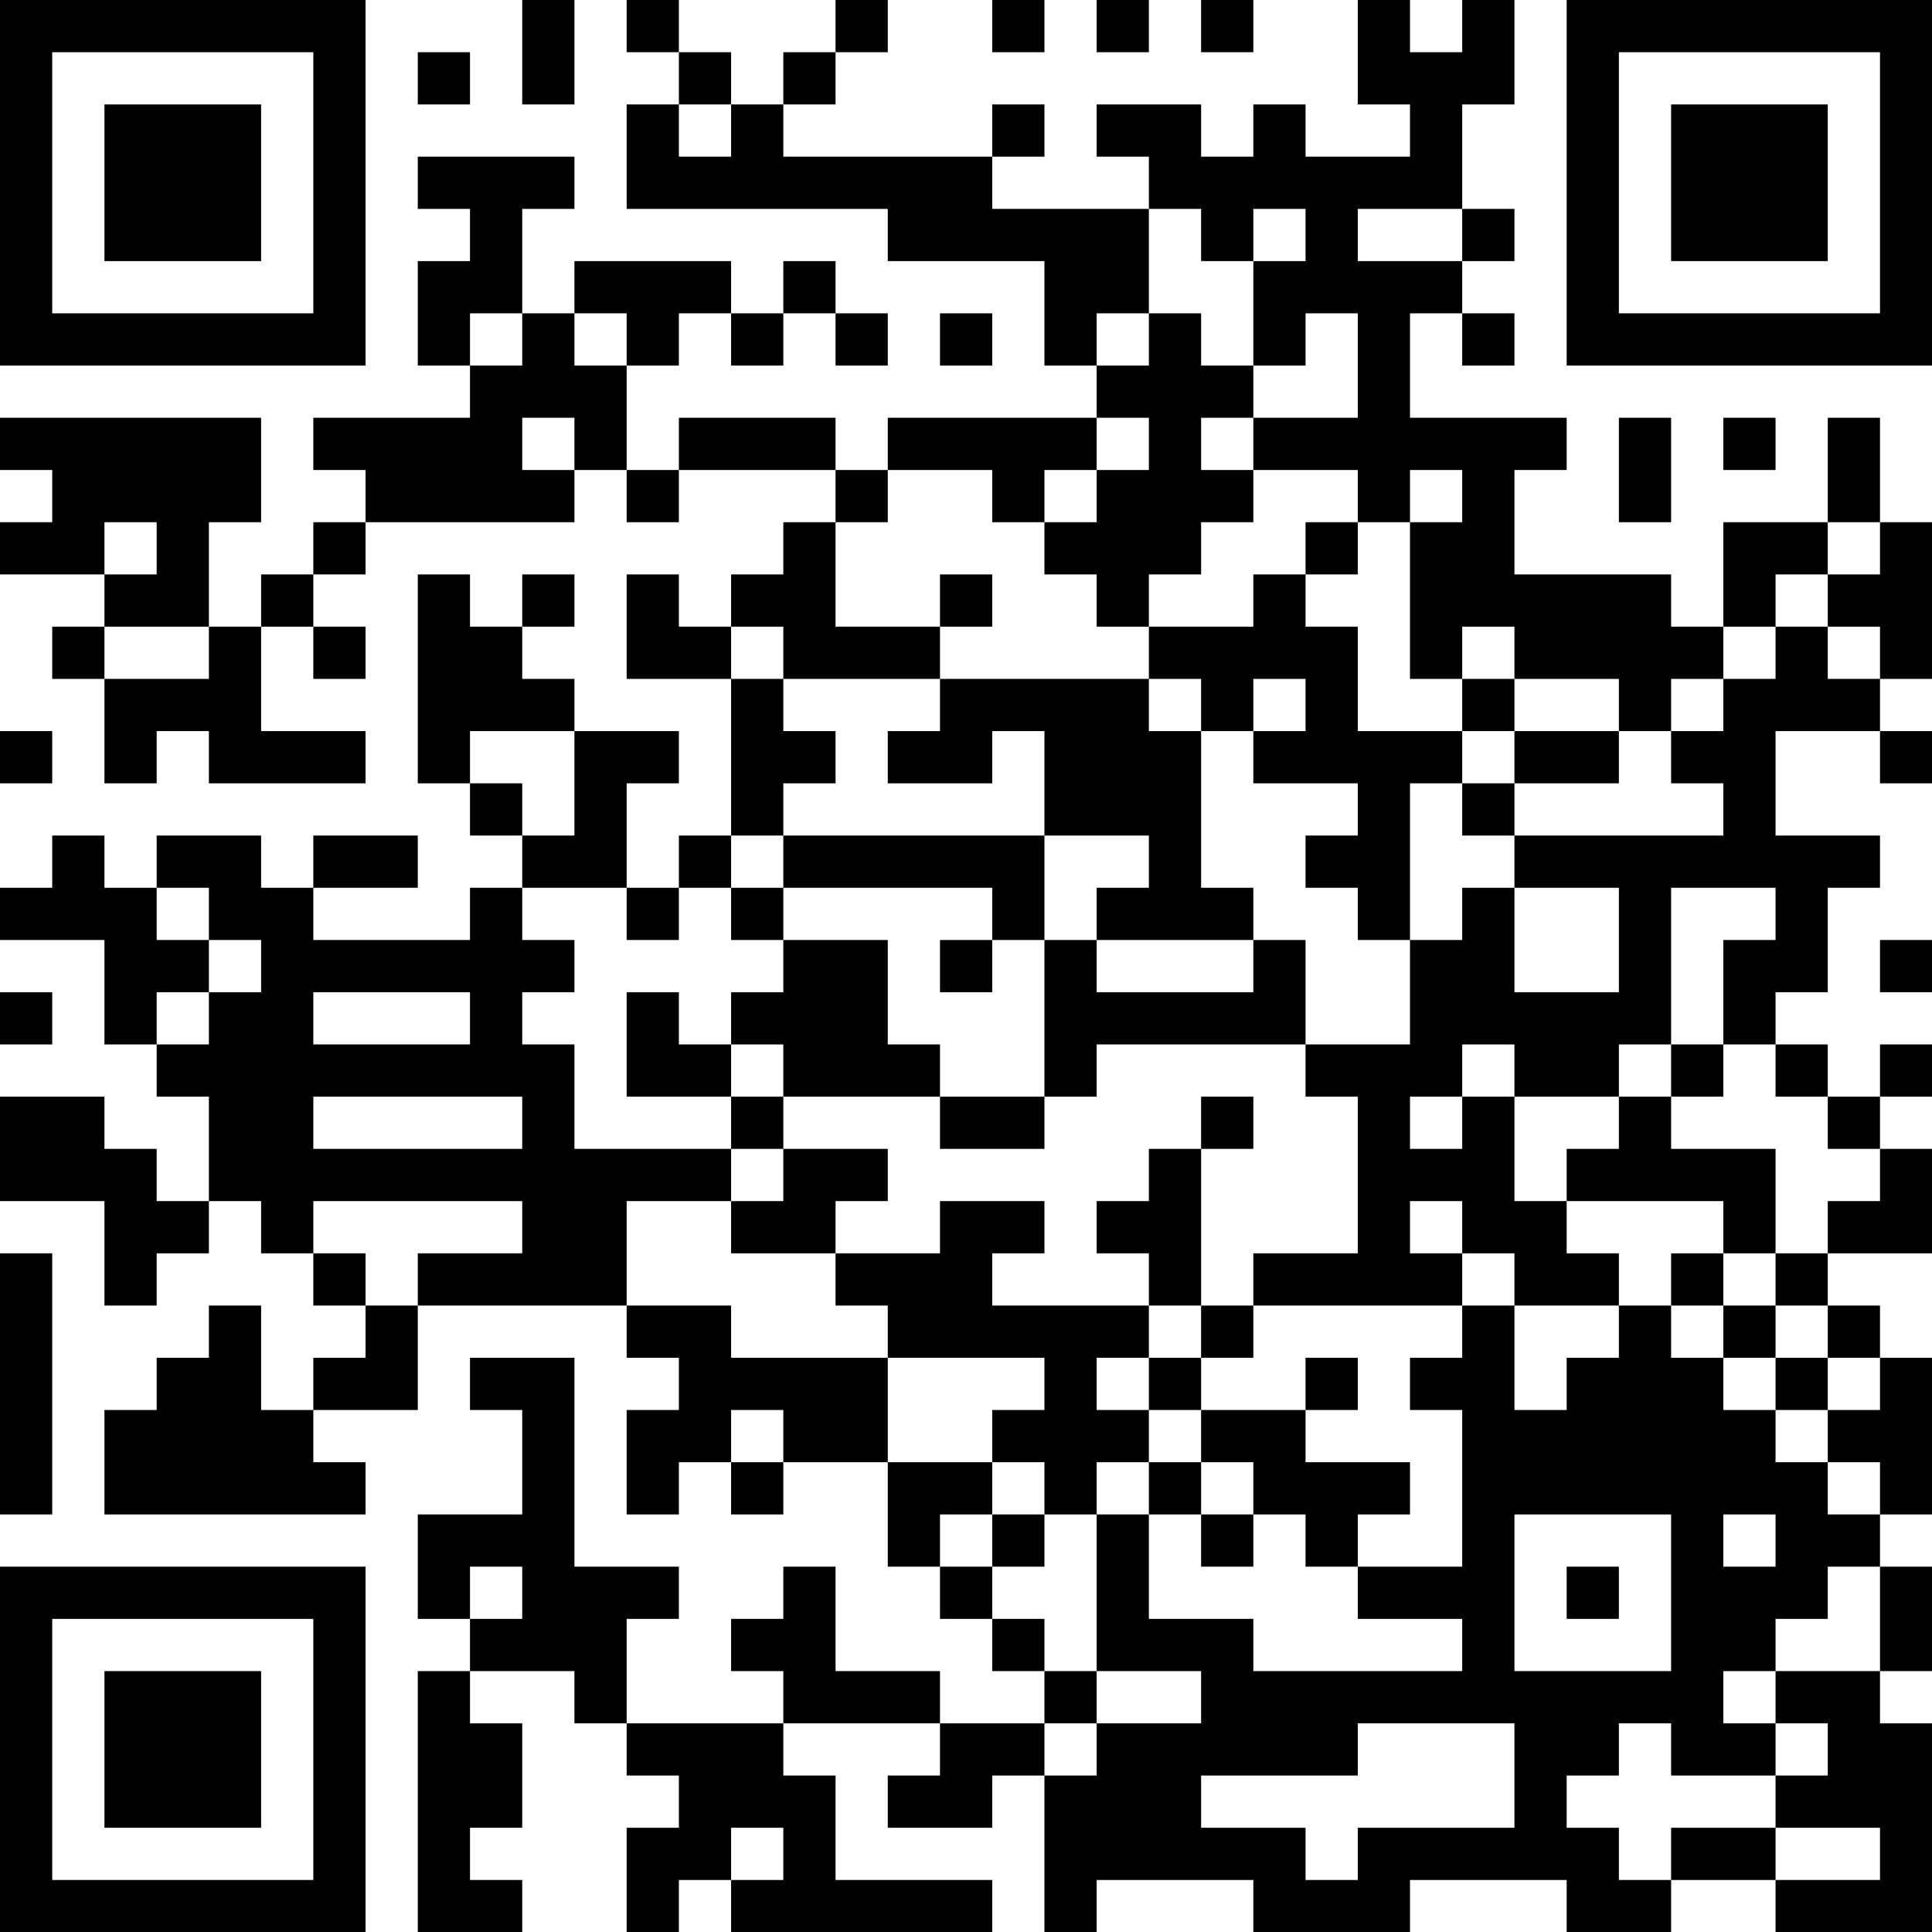 <?xml version="1.0" encoding="UTF-8"?>
<svg xmlns="http://www.w3.org/2000/svg" version="1.1" width="100" height="100" viewBox="0 0 100 100"><rect x="0" y="0" width="100" height="100" fill="#ffffff"/><g transform="scale(2.703)"><g transform="translate(0,0)"><path fill-rule="evenodd" d="M10 0L10 2L11 2L11 0ZM12 0L12 1L13 1L13 2L12 2L12 4L17 4L17 5L20 5L20 7L21 7L21 8L17 8L17 9L16 9L16 8L13 8L13 9L12 9L12 7L13 7L13 6L14 6L14 7L15 7L15 6L16 6L16 7L17 7L17 6L16 6L16 5L15 5L15 6L14 6L14 5L11 5L11 6L10 6L10 4L11 4L11 3L8 3L8 4L9 4L9 5L8 5L8 7L9 7L9 8L6 8L6 9L7 9L7 10L6 10L6 11L5 11L5 12L4 12L4 10L5 10L5 8L0 8L0 9L1 9L1 10L0 10L0 11L2 11L2 12L1 12L1 13L2 13L2 15L3 15L3 14L4 14L4 15L7 15L7 14L5 14L5 12L6 12L6 13L7 13L7 12L6 12L6 11L7 11L7 10L11 10L11 9L12 9L12 10L13 10L13 9L16 9L16 10L15 10L15 11L14 11L14 12L13 12L13 11L12 11L12 13L14 13L14 16L13 16L13 17L12 17L12 15L13 15L13 14L11 14L11 13L10 13L10 12L11 12L11 11L10 11L10 12L9 12L9 11L8 11L8 15L9 15L9 16L10 16L10 17L9 17L9 18L6 18L6 17L8 17L8 16L6 16L6 17L5 17L5 16L3 16L3 17L2 17L2 16L1 16L1 17L0 17L0 18L2 18L2 20L3 20L3 21L4 21L4 23L3 23L3 22L2 22L2 21L0 21L0 23L2 23L2 25L3 25L3 24L4 24L4 23L5 23L5 24L6 24L6 25L7 25L7 26L6 26L6 27L5 27L5 25L4 25L4 26L3 26L3 27L2 27L2 29L7 29L7 28L6 28L6 27L8 27L8 25L12 25L12 26L13 26L13 27L12 27L12 29L13 29L13 28L14 28L14 29L15 29L15 28L17 28L17 30L18 30L18 31L19 31L19 32L20 32L20 33L18 33L18 32L16 32L16 30L15 30L15 31L14 31L14 32L15 32L15 33L12 33L12 31L13 31L13 30L11 30L11 26L9 26L9 27L10 27L10 29L8 29L8 31L9 31L9 32L8 32L8 37L10 37L10 36L9 36L9 35L10 35L10 33L9 33L9 32L11 32L11 33L12 33L12 34L13 34L13 35L12 35L12 37L13 37L13 36L14 36L14 37L19 37L19 36L16 36L16 34L15 34L15 33L18 33L18 34L17 34L17 35L19 35L19 34L20 34L20 37L21 37L21 36L24 36L24 37L27 37L27 36L30 36L30 37L32 37L32 36L34 36L34 37L37 37L37 33L36 33L36 32L37 32L37 30L36 30L36 29L37 29L37 26L36 26L36 25L35 25L35 24L37 24L37 22L36 22L36 21L37 21L37 20L36 20L36 21L35 21L35 20L34 20L34 19L35 19L35 17L36 17L36 16L34 16L34 14L36 14L36 15L37 15L37 14L36 14L36 13L37 13L37 10L36 10L36 8L35 8L35 10L33 10L33 12L32 12L32 11L29 11L29 9L30 9L30 8L27 8L27 6L28 6L28 7L29 7L29 6L28 6L28 5L29 5L29 4L28 4L28 2L29 2L29 0L28 0L28 1L27 1L27 0L26 0L26 2L27 2L27 3L25 3L25 2L24 2L24 3L23 3L23 2L21 2L21 3L22 3L22 4L19 4L19 3L20 3L20 2L19 2L19 3L15 3L15 2L16 2L16 1L17 1L17 0L16 0L16 1L15 1L15 2L14 2L14 1L13 1L13 0ZM19 0L19 1L20 1L20 0ZM21 0L21 1L22 1L22 0ZM23 0L23 1L24 1L24 0ZM8 1L8 2L9 2L9 1ZM13 2L13 3L14 3L14 2ZM22 4L22 6L21 6L21 7L22 7L22 6L23 6L23 7L24 7L24 8L23 8L23 9L24 9L24 10L23 10L23 11L22 11L22 12L21 12L21 11L20 11L20 10L21 10L21 9L22 9L22 8L21 8L21 9L20 9L20 10L19 10L19 9L17 9L17 10L16 10L16 12L18 12L18 13L15 13L15 12L14 12L14 13L15 13L15 14L16 14L16 15L15 15L15 16L14 16L14 17L13 17L13 18L12 18L12 17L10 17L10 18L11 18L11 19L10 19L10 20L11 20L11 22L14 22L14 23L12 23L12 25L14 25L14 26L17 26L17 28L19 28L19 29L18 29L18 30L19 30L19 31L20 31L20 32L21 32L21 33L20 33L20 34L21 34L21 33L23 33L23 32L21 32L21 29L22 29L22 31L24 31L24 32L28 32L28 31L26 31L26 30L28 30L28 27L27 27L27 26L28 26L28 25L29 25L29 27L30 27L30 26L31 26L31 25L32 25L32 26L33 26L33 27L34 27L34 28L35 28L35 29L36 29L36 28L35 28L35 27L36 27L36 26L35 26L35 25L34 25L34 24L35 24L35 23L36 23L36 22L35 22L35 21L34 21L34 20L33 20L33 18L34 18L34 17L32 17L32 20L31 20L31 21L29 21L29 20L28 20L28 21L27 21L27 22L28 22L28 21L29 21L29 23L30 23L30 24L31 24L31 25L29 25L29 24L28 24L28 23L27 23L27 24L28 24L28 25L24 25L24 24L26 24L26 21L25 21L25 20L27 20L27 18L28 18L28 17L29 17L29 19L31 19L31 17L29 17L29 16L33 16L33 15L32 15L32 14L33 14L33 13L34 13L34 12L35 12L35 13L36 13L36 12L35 12L35 11L36 11L36 10L35 10L35 11L34 11L34 12L33 12L33 13L32 13L32 14L31 14L31 13L29 13L29 12L28 12L28 13L27 13L27 10L28 10L28 9L27 9L27 10L26 10L26 9L24 9L24 8L26 8L26 6L25 6L25 7L24 7L24 5L25 5L25 4L24 4L24 5L23 5L23 4ZM26 4L26 5L28 5L28 4ZM9 6L9 7L10 7L10 6ZM11 6L11 7L12 7L12 6ZM18 6L18 7L19 7L19 6ZM10 8L10 9L11 9L11 8ZM31 8L31 10L32 10L32 8ZM33 8L33 9L34 9L34 8ZM2 10L2 11L3 11L3 10ZM25 10L25 11L24 11L24 12L22 12L22 13L18 13L18 14L17 14L17 15L19 15L19 14L20 14L20 16L15 16L15 17L14 17L14 18L15 18L15 19L14 19L14 20L13 20L13 19L12 19L12 21L14 21L14 22L15 22L15 23L14 23L14 24L16 24L16 25L17 25L17 26L20 26L20 27L19 27L19 28L20 28L20 29L19 29L19 30L20 30L20 29L21 29L21 28L22 28L22 29L23 29L23 30L24 30L24 29L25 29L25 30L26 30L26 29L27 29L27 28L25 28L25 27L26 27L26 26L25 26L25 27L23 27L23 26L24 26L24 25L23 25L23 22L24 22L24 21L23 21L23 22L22 22L22 23L21 23L21 24L22 24L22 25L19 25L19 24L20 24L20 23L18 23L18 24L16 24L16 23L17 23L17 22L15 22L15 21L18 21L18 22L20 22L20 21L21 21L21 20L25 20L25 18L24 18L24 17L23 17L23 14L24 14L24 15L26 15L26 16L25 16L25 17L26 17L26 18L27 18L27 15L28 15L28 16L29 16L29 15L31 15L31 14L29 14L29 13L28 13L28 14L26 14L26 12L25 12L25 11L26 11L26 10ZM18 11L18 12L19 12L19 11ZM2 12L2 13L4 13L4 12ZM22 13L22 14L23 14L23 13ZM24 13L24 14L25 14L25 13ZM0 14L0 15L1 15L1 14ZM9 14L9 15L10 15L10 16L11 16L11 14ZM28 14L28 15L29 15L29 14ZM20 16L20 18L19 18L19 17L15 17L15 18L17 18L17 20L18 20L18 21L20 21L20 18L21 18L21 19L24 19L24 18L21 18L21 17L22 17L22 16ZM3 17L3 18L4 18L4 19L3 19L3 20L4 20L4 19L5 19L5 18L4 18L4 17ZM18 18L18 19L19 19L19 18ZM36 18L36 19L37 19L37 18ZM0 19L0 20L1 20L1 19ZM6 19L6 20L9 20L9 19ZM14 20L14 21L15 21L15 20ZM32 20L32 21L31 21L31 22L30 22L30 23L33 23L33 24L32 24L32 25L33 25L33 26L34 26L34 27L35 27L35 26L34 26L34 25L33 25L33 24L34 24L34 22L32 22L32 21L33 21L33 20ZM6 21L6 22L10 22L10 21ZM6 23L6 24L7 24L7 25L8 25L8 24L10 24L10 23ZM0 24L0 29L1 29L1 24ZM22 25L22 26L21 26L21 27L22 27L22 28L23 28L23 29L24 29L24 28L23 28L23 27L22 27L22 26L23 26L23 25ZM14 27L14 28L15 28L15 27ZM29 29L29 32L32 32L32 29ZM33 29L33 30L34 30L34 29ZM9 30L9 31L10 31L10 30ZM30 30L30 31L31 31L31 30ZM35 30L35 31L34 31L34 32L33 32L33 33L34 33L34 34L32 34L32 33L31 33L31 34L30 34L30 35L31 35L31 36L32 36L32 35L34 35L34 36L36 36L36 35L34 35L34 34L35 34L35 33L34 33L34 32L36 32L36 30ZM26 33L26 34L23 34L23 35L25 35L25 36L26 36L26 35L29 35L29 33ZM14 35L14 36L15 36L15 35ZM0 0L0 7L7 7L7 0ZM1 1L1 6L6 6L6 1ZM2 2L2 5L5 5L5 2ZM30 0L30 7L37 7L37 0ZM31 1L31 6L36 6L36 1ZM32 2L32 5L35 5L35 2ZM0 30L0 37L7 37L7 30ZM1 31L1 36L6 36L6 31ZM2 32L2 35L5 35L5 32Z" fill="#000000"/></g></g></svg>
